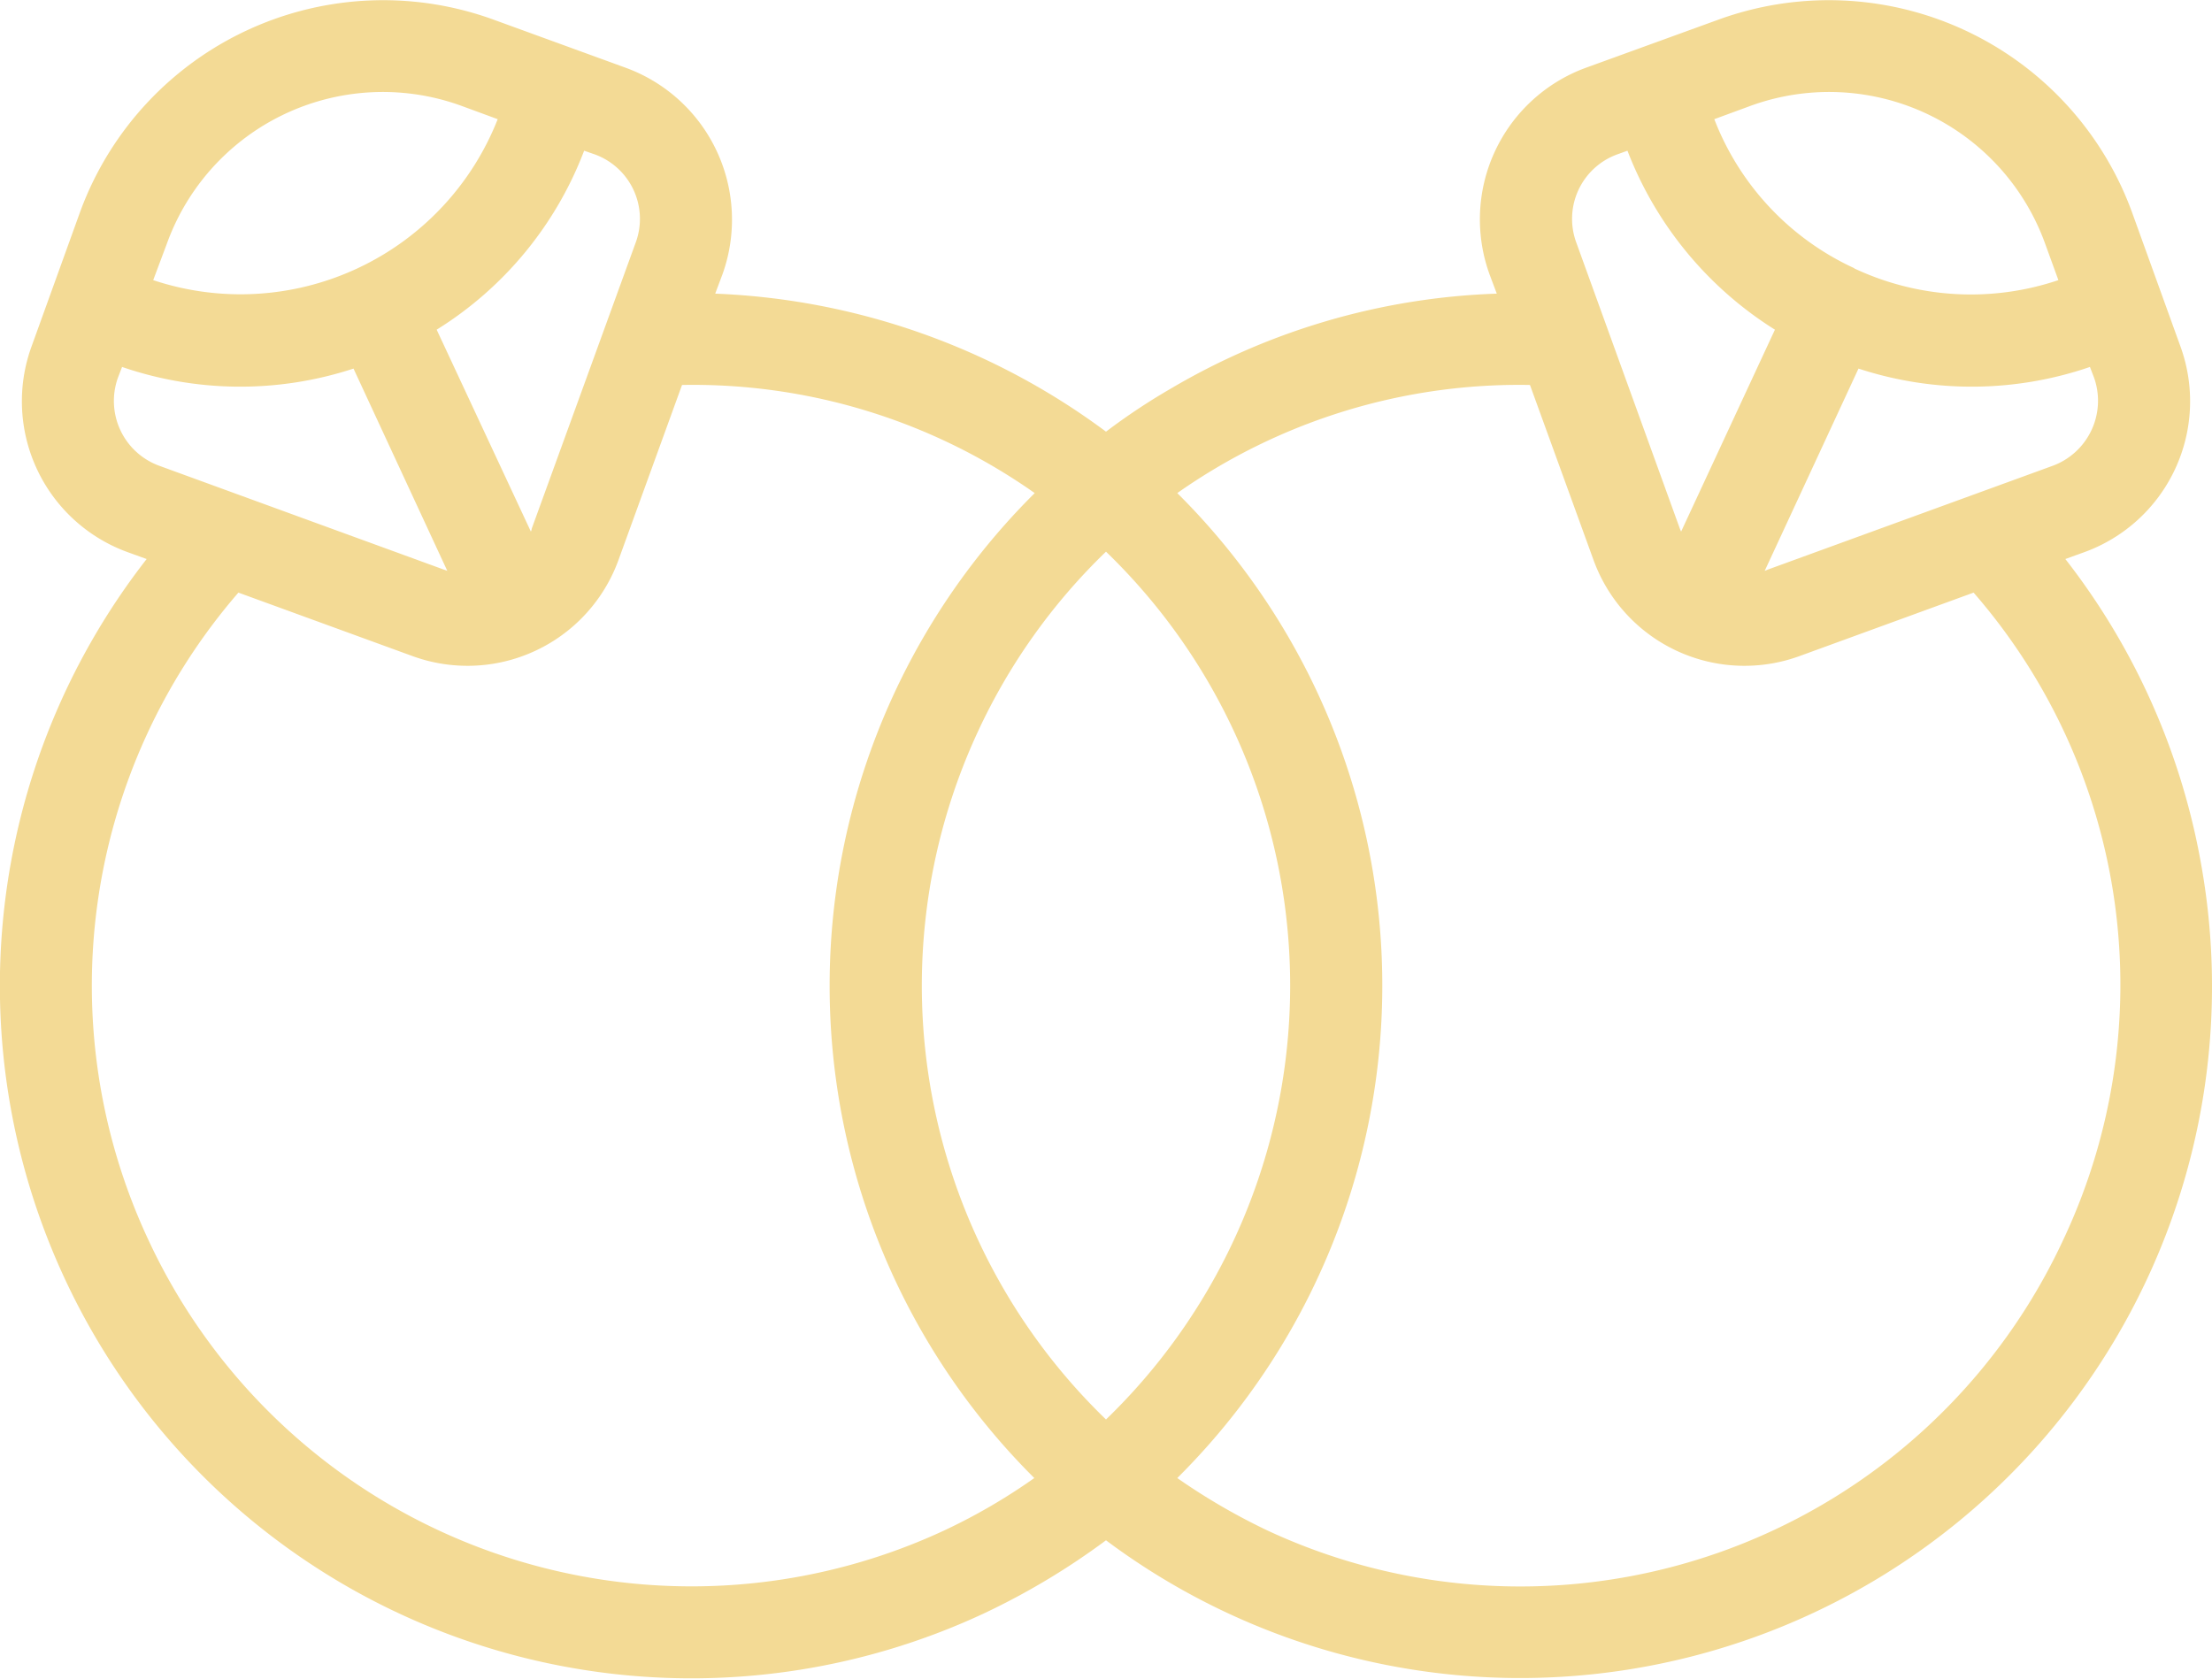<svg xmlns="http://www.w3.org/2000/svg" width="54" height="41" viewBox="0 0 54 41">
<defs>
    <style>
      .cls-1 {
        fill: #f3da95;
        fill-rule: evenodd;
      }
    </style>
  </defs>
  <path class="cls-1" d="M1436.75,1494.19a16.913,16.913,0,0,0-3.33-7.54l0.47-.17a3.919,3.919,0,0,0,2.34-5.02l-1.18-3.27a7.879,7.879,0,0,0-10.1-4.71l-3.25,1.18a3.942,3.942,0,0,0-2.34,5.03l0.18,0.48a16.779,16.779,0,0,0-7.96,2.32,15.464,15.464,0,0,0-1.58,1.05,17.107,17.107,0,0,0-9.54-3.37l0.18-.48a3.948,3.948,0,0,0-2.35-5.03l-3.24-1.18a7.879,7.879,0,0,0-10.1,4.71l-1.18,3.27a3.919,3.919,0,0,0,2.34,5.02l0.47,0.17a16.942,16.942,0,0,0-2,17.57,16.873,16.873,0,0,0,22.43,8.18,17.53,17.53,0,0,0,2.99-1.79A16.887,16.887,0,0,0,1436.75,1494.19Zm-2.63-11.97a1.692,1.692,0,0,1-1,2.15l-6.97,2.54c-0.02.01-.05,0.02-0.07,0.03l2.29-4.94a8.883,8.883,0,0,0,5.65-.04Zm-8.4-6.63a5.605,5.605,0,0,1,7.21,3.37l0.32,0.88a6.686,6.686,0,0,1-4.97-.28h-0.01v-0.01a6.632,6.632,0,0,1-3.42-3.64Zm-3.24,1.18,0.25-.09a8.952,8.952,0,0,0,3.6,4.37l-2.29,4.93c-0.01-.02-0.02-0.05-0.03-0.07l-2.53-6.99A1.675,1.675,0,0,1,1422.48,1476.77Zm-25.22-.09,0.26,0.09a1.675,1.675,0,0,1,1,2.15l-2.54,6.99a0.185,0.185,0,0,1-.02.07l-2.3-4.93A8.846,8.846,0,0,0,1397.26,1476.68Zm-10.19,2.28a5.605,5.605,0,0,1,7.21-3.37l0.87,0.32a6.746,6.746,0,0,1-8.41,3.93Zm-1.19,3.26,0.1-.26a8.883,8.883,0,0,0,5.65.04l2.29,4.94a0.689,0.689,0,0,0-.08-0.03l-6.96-2.54A1.684,1.684,0,0,1,1385.88,1482.22Zm20.17,28.15a14.621,14.621,0,0,1-19.43-7.1,14.656,14.656,0,0,1,2.2-15.8l4.25,1.55a3.92,3.92,0,0,0,5.03-2.35l1.55-4.27a14.484,14.484,0,0,1,8.61,2.64,16.956,16.956,0,0,0-.01,24.05A14.385,14.385,0,0,1,1406.05,1510.37Zm0.82-19.5a14.667,14.667,0,0,1,3.13-4.4,14.732,14.732,0,0,1,0,21.19A14.731,14.731,0,0,1,1406.87,1490.87Zm26.5,12.4a14.613,14.613,0,0,1-19.43,7.1,15.413,15.413,0,0,1-2.2-1.28,16.948,16.948,0,0,0,0-24.05,14.505,14.505,0,0,1,8.61-2.64l1.55,4.27a3.92,3.92,0,0,0,5.03,2.35l4.25-1.55A14.591,14.591,0,0,1,1433.37,1503.27Z" transform="translate(-1383 -1473)"/>
</svg>
